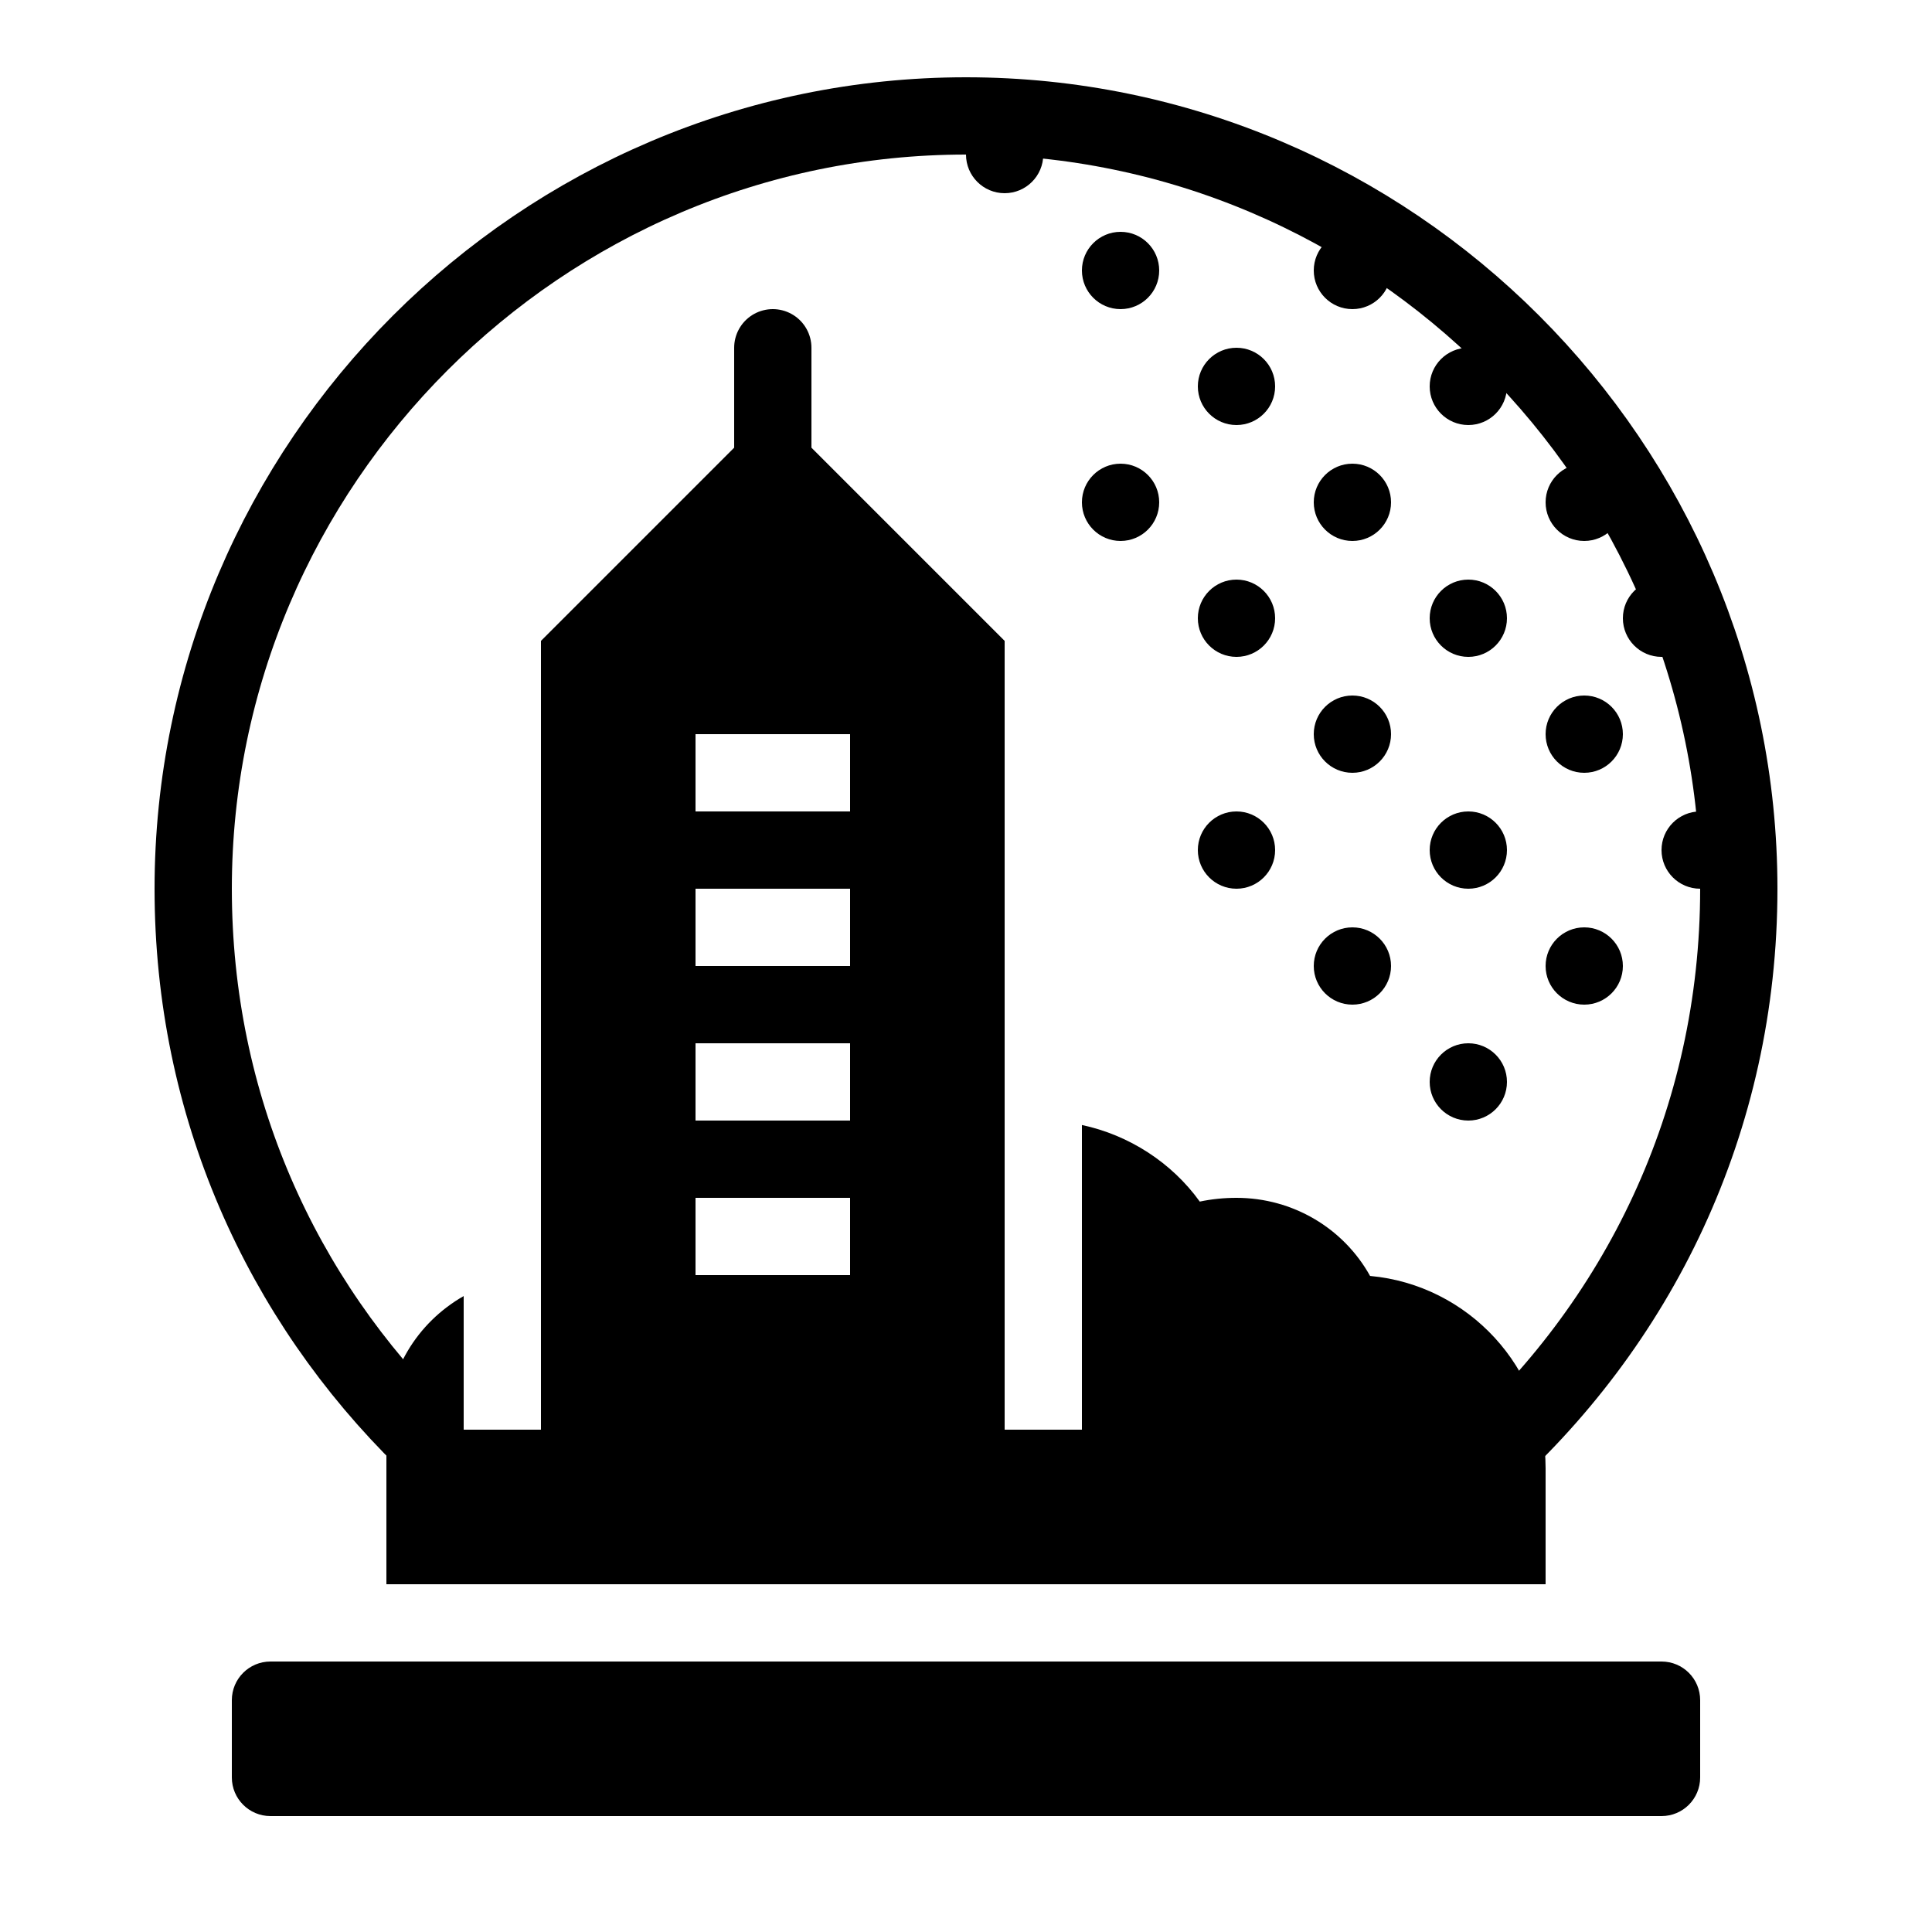 <?xml version="1.0" encoding="iso-8859-1"?><!-- Generator: Adobe Illustrator 21.1.0, SVG Export Plug-In . SVG Version: 6.00 Build 0)  --><svg xmlns="http://www.w3.org/2000/svg" xmlns:xlink="http://www.w3.org/1999/xlink" viewBox="0 0 50 50" width="50px" height="50px"><circle cx="38" cy="16" r="1"/><circle cx="38" cy="22" r="1"/><circle cx="38" cy="28" r="1"/><circle cx="35" cy="19" r="1"/><circle cx="41" cy="19" r="1"/><circle cx="35" cy="13" r="1"/><circle cx="32" cy="16" r="1"/><circle cx="32" cy="10" r="1"/><circle cx="26" cy="4" r="1"/><circle cx="29" cy="13" r="1"/><circle cx="32" cy="22" r="1"/><circle cx="35" cy="25" r="1"/><circle cx="41" cy="25" r="1"/><circle cx="44" cy="22" r="1"/><circle cx="43" cy="16" r="1"/><circle cx="41" cy="13" r="1"/><circle cx="38" cy="10" r="1"/><circle cx="35" cy="7" r="1"/><circle cx="29" cy="7" r="1"/><path d="M26,16.586l-6-6l-6,6V38h0.881l-0.006,1H25l-0.028-1H26V16.586z M22,33h-4v-2h4V33z M22,29h-4v-2h4V29z M22,25h-4v-2h4V25z M22,21h-4v-2h4V21z"/><line style="fill:none;stroke:#000000;stroke-width:2;stroke-linecap:round;stroke-miterlimit:10;" x1="20" y1="9" x2="20" y2="12"/><path style="fill:none;stroke:#000000;stroke-width:2;stroke-miterlimit:10;" d="M38.2,38c4.2-3.7,6.8-9,6.8-15c0-11-9-20-20-20S5,12,5,23c0,5.61,2.273,10.609,6.002,14.259"/><path d="M43,47H7c-0.552,0-1-0.447-1-1v-2c0-0.553,0.448-1,1-1h36c0.553,0,1,0.447,1,1v2C44,46.553,43.553,47,43,47z"/><path d="M35.457,33.021C34.773,31.789,33.46,31,32,31c-0.328,0-0.647,0.033-0.95,0.097c-0.726-1.01-1.833-1.723-3.05-1.982V37H12.005H12v-3.458c-1.198,0.683-2,1.952-2,3.458v4h30v-1.963V38C40,35.397,38.001,33.252,35.457,33.021z"/></svg>